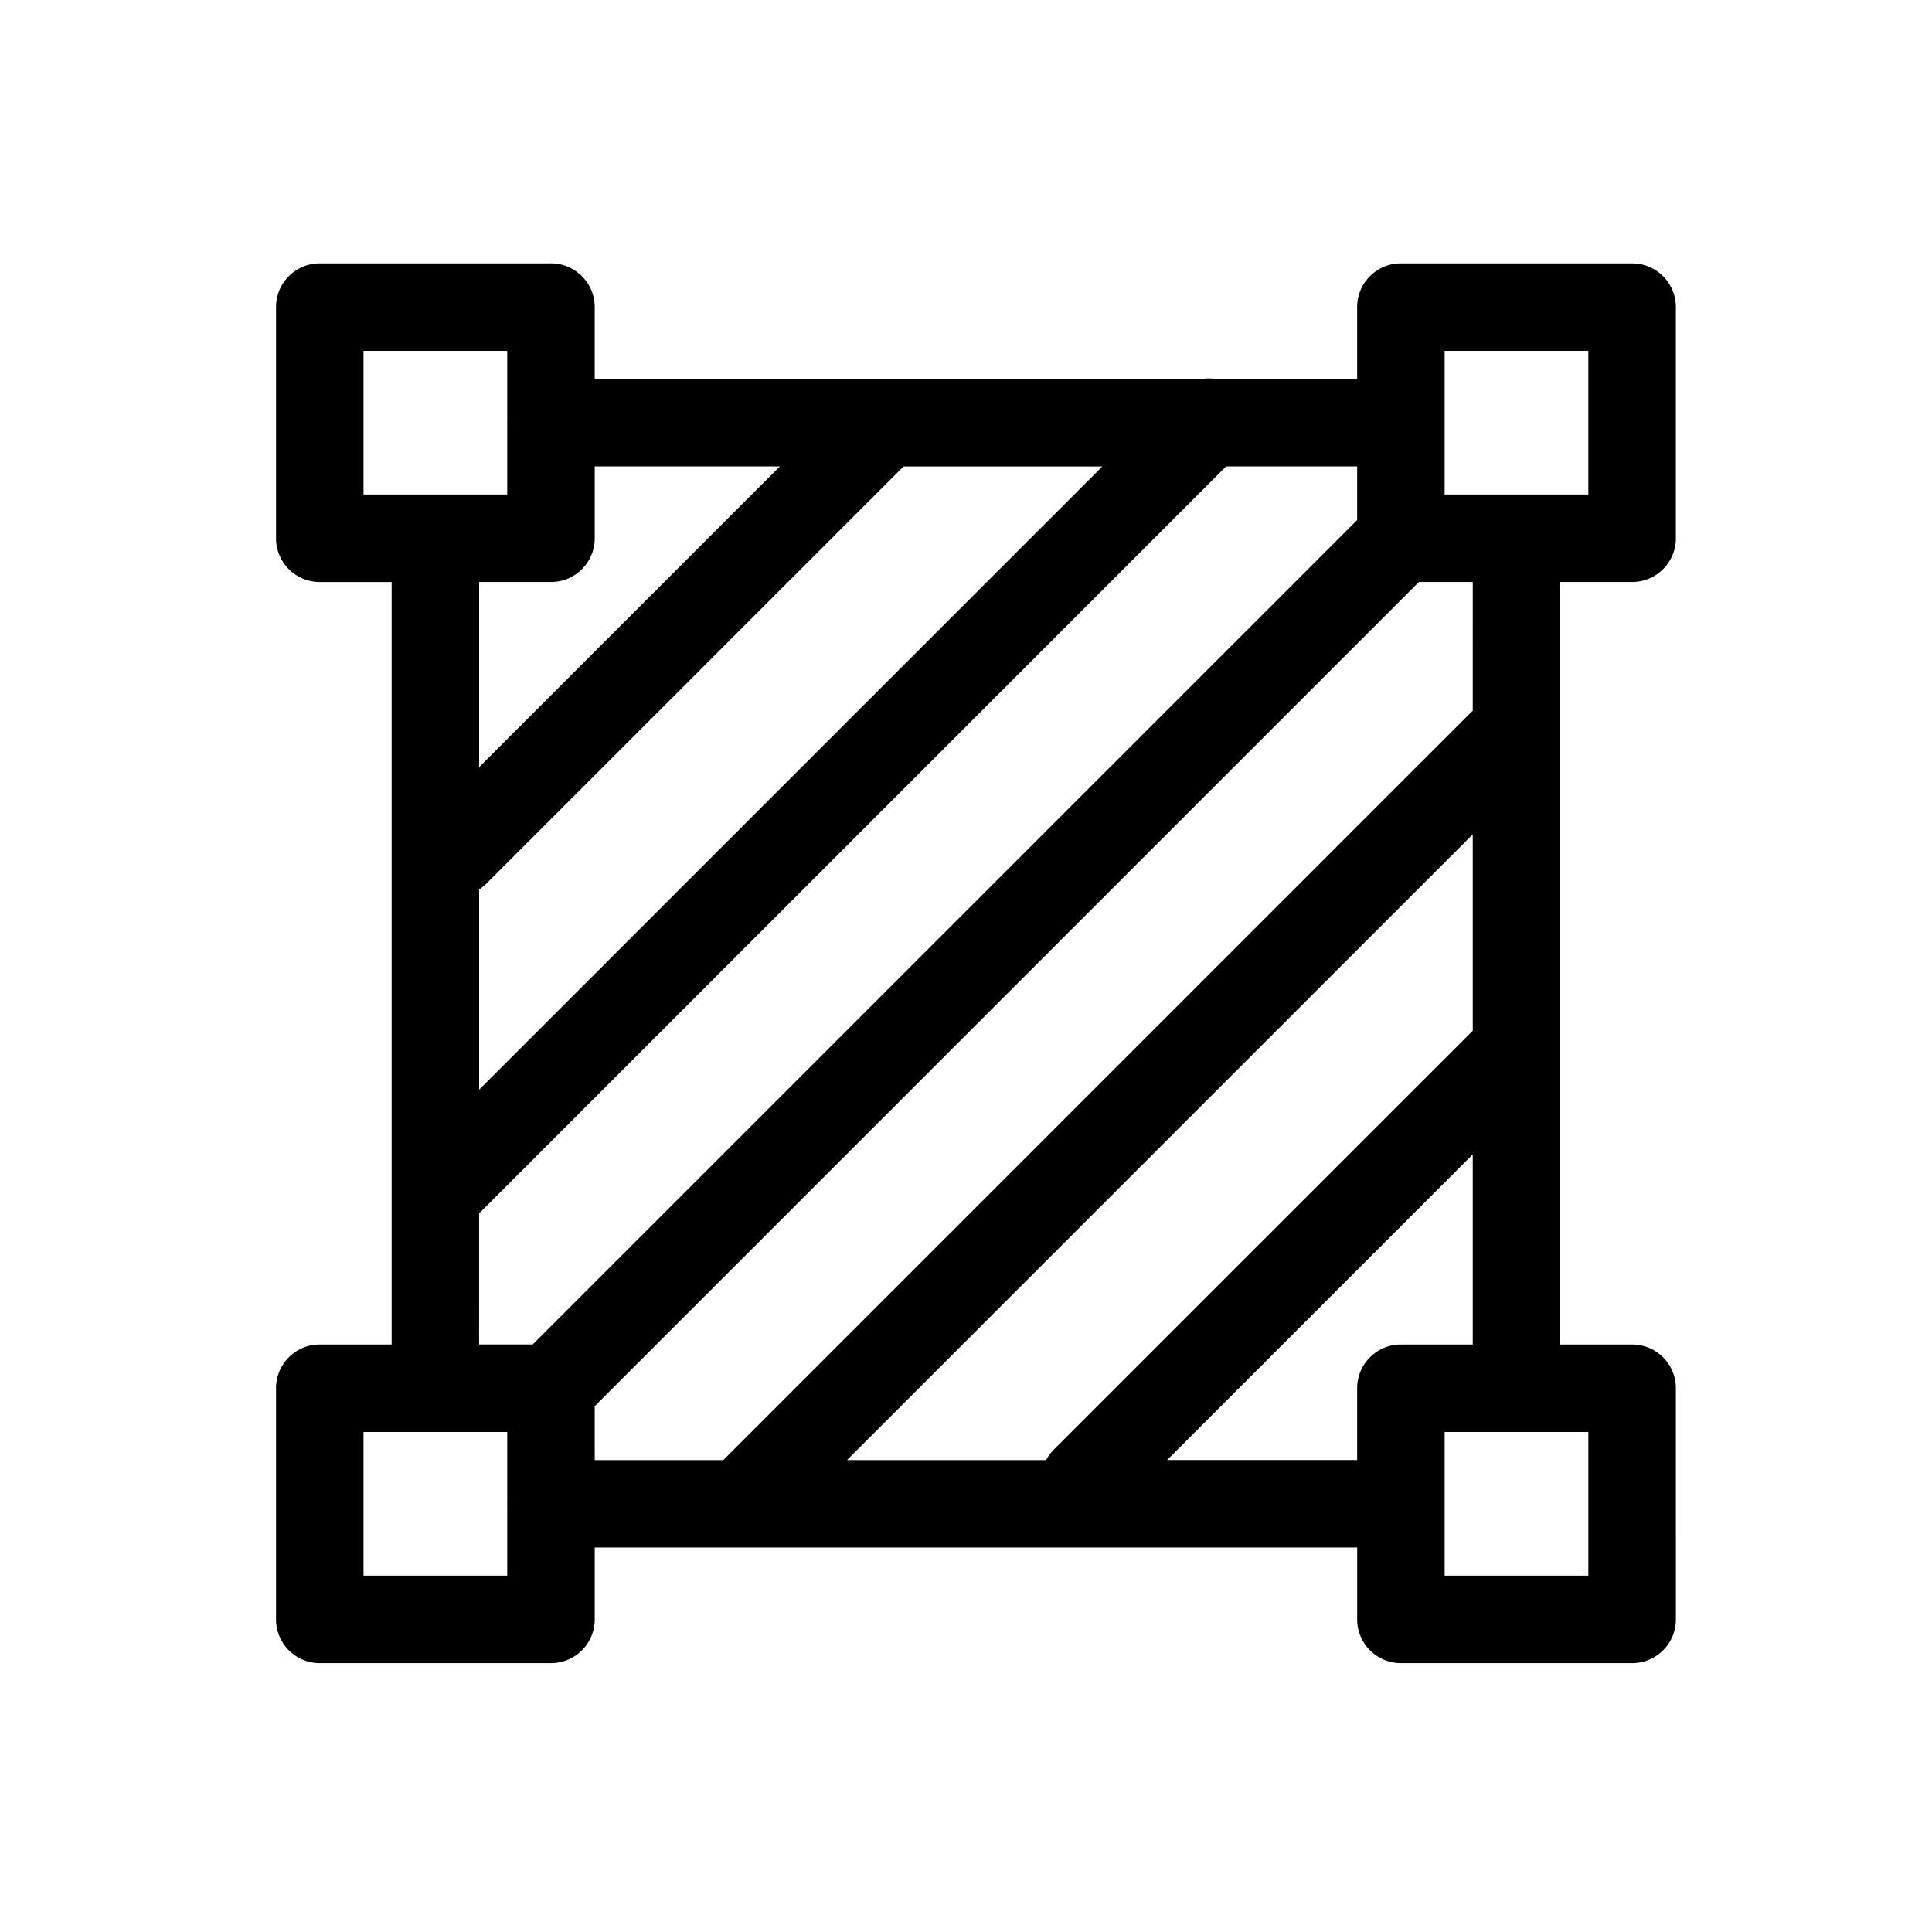 <?xml version="1.0" standalone="no"?>
<!DOCTYPE svg PUBLIC "-//W3C//DTD SVG 1.1//EN" "http://www.w3.org/Graphics/SVG/1.1/DTD/svg11.dtd">
<svg t="1660023428746" class="icon" viewBox="0 0 1024 1024" version="1.1" xmlns="http://www.w3.org/2000/svg" p-id="5600" xmlns:xlink="http://www.w3.org/1999/xlink" width="32" height="32" fill="currentColor">
	<path d="M865.05 308.47c12.82 0 23.19-10.37 23.19-23.18V162.77c0-12.81-10.37-23.18-23.19-23.18H742.51c-12.79 0-23.19 10.37-23.19 23.18v38.08h-75.26c-2.35-0.36-4.73-0.36-7.07 0H315.21v-38.08c0-12.82-10.39-23.19-23.19-23.19H169.49c-12.82 0-23.19 10.37-23.19 23.19v122.51c0 12.82 10.37 23.19 23.19 23.19h38.09v404.14h-38.09c-12.82 0-23.19 10.37-23.19 23.18V858.3c0 12.82 10.37 23.19 23.19 23.19h122.54c12.79 0 23.19-10.37 23.19-23.19v-38.08h404.11v38.08c0 12.82 10.39 23.19 23.19 23.19h122.54c12.82 0 23.19-10.37 23.19-23.19V735.8c0-12.82-10.37-23.19-23.19-23.19h-38.09V387.4c0.04-0.78 0.04-1.57 0-2.36v-76.58h38.08z m-99.36-122.51h76.17v76.14h-76.17v-76.14zM253.94 471.44c1.39-0.9 2.68-1.94 3.85-3.1l221.12-221.11h105.37L253.94 577.55V471.44z m-61.27-285.48h76.17v37.2c-0.01 0.29-0.02 0.58-0.02 0.88 0 0.3 0.01 0.59 0.02 0.88v37.18h-76.17v-76.14z m99.36 122.51c12.79 0 23.19-10.37 23.19-23.19v-38.06h98.13l-159.4 159.39v-98.15h38.08z m-38.09 334.65l395.91-395.9h69.47v28.41l-437 436.98h-28.39l0.01-69.49z m-61.27 192v-76.14h76.17v37.18c-0.01 0.29-0.02 0.58-0.02 0.88 0 0.3 0.01 0.59 0.02 0.88v37.2h-76.17zM780.59 546.3l-222.01 222a23.09 23.09 0 0 0-4.11 5.56H448.95l331.64-331.63V546.3z m61.27 288.82h-76.17v-76.14h76.17v76.14z m-99.35-122.51c-12.79 0-23.19 10.37-23.19 23.18v38.06H618.59l162-161.99v100.75h-38.08z m38.08-335.95l-397.21 397.2h-68.17V745.3l436.85-436.83h28.54l-0.01 68.19z m0 0" p-id="5601">
	</path>
</svg>
